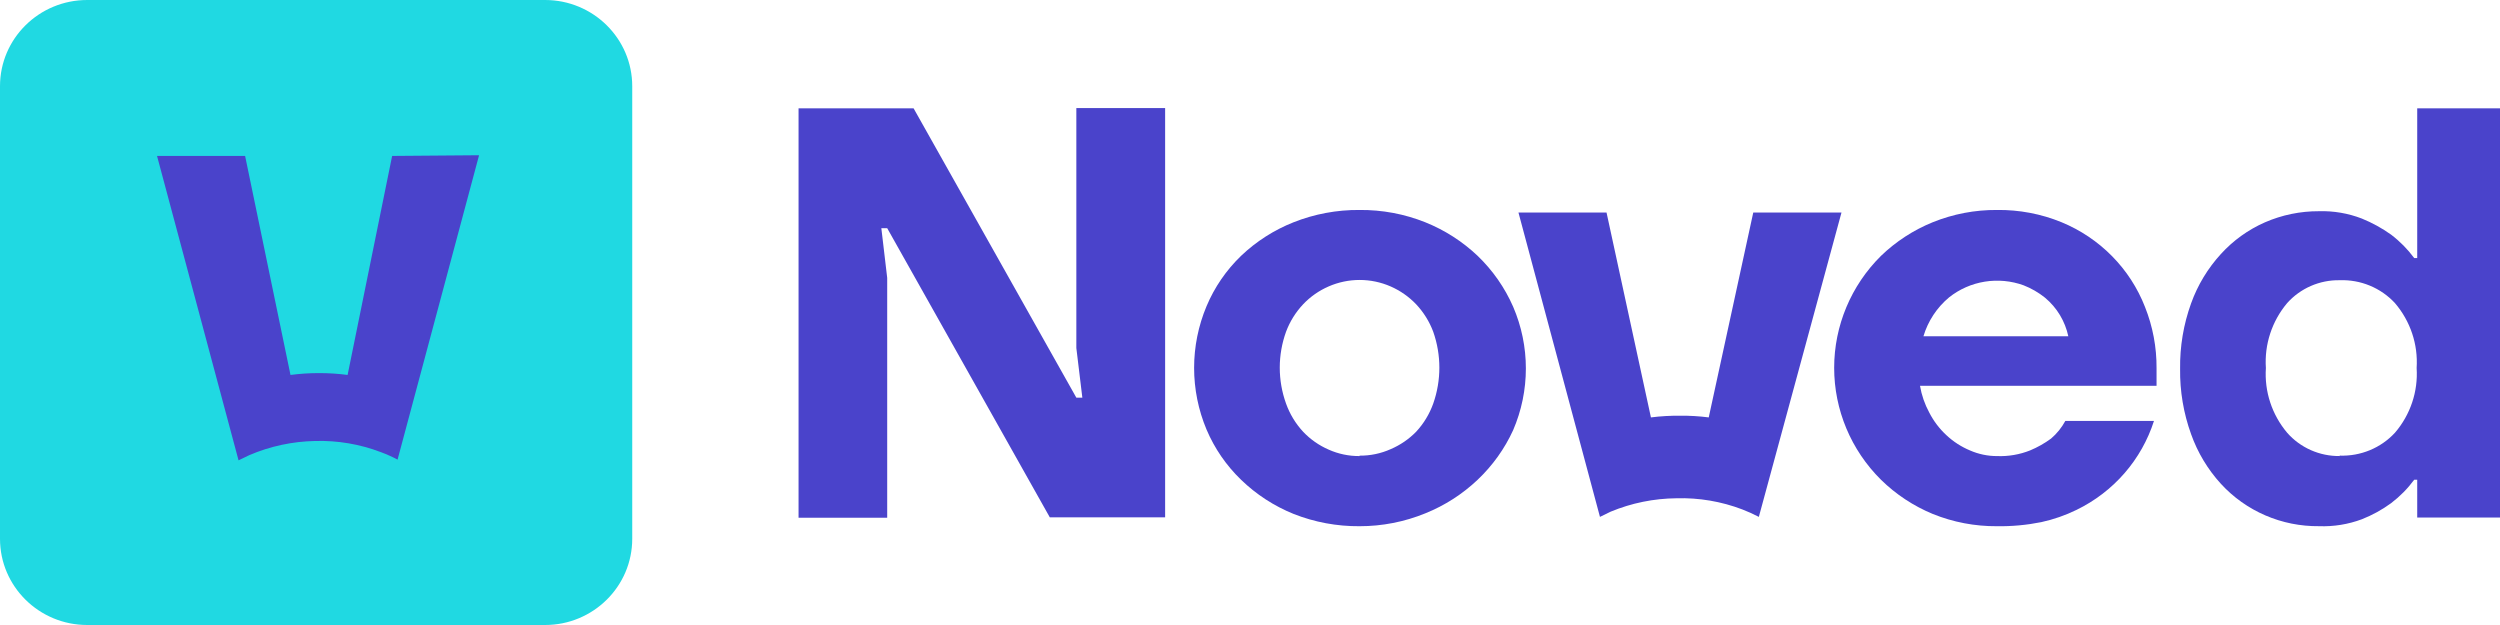 <svg width="192" height="48" viewBox="0 0 192 48" fill="none" xmlns="http://www.w3.org/2000/svg">
<path d="M61.329 8.322H70.165L82.663 30.54H83.124L82.663 26.725V8.301H89.482V39.73H80.624L68.137 17.524H67.687L68.137 21.338V39.763H61.329V8.322Z" fill="#4A43CB"/>
<path d="M104.414 40.413C102.68 40.427 100.96 40.107 99.349 39.47C97.846 38.862 96.475 37.971 95.315 36.847C94.178 35.75 93.276 34.438 92.662 32.989C92.032 31.488 91.708 29.878 91.708 28.253C91.708 26.628 92.032 25.018 92.662 23.517C93.273 22.063 94.175 20.747 95.315 19.648C96.479 18.539 97.849 17.663 99.349 17.069C100.96 16.432 102.68 16.111 104.414 16.126C106.142 16.11 107.855 16.43 109.458 17.069C110.952 17.669 112.317 18.544 113.481 19.648C114.641 20.763 115.569 22.092 116.211 23.56C116.855 25.058 117.187 26.669 117.187 28.296C117.187 29.924 116.855 31.535 116.211 33.032C115.556 34.465 114.629 35.76 113.481 36.847C112.317 37.951 110.952 38.826 109.458 39.427C107.859 40.08 106.145 40.415 104.414 40.413ZM104.414 34.994C105.238 35.002 106.054 34.831 106.804 34.495C107.537 34.182 108.2 33.729 108.756 33.162C109.338 32.535 109.785 31.798 110.072 30.995C110.7 29.209 110.7 27.265 110.072 25.479C109.779 24.695 109.331 23.977 108.756 23.365C108.203 22.787 107.54 22.323 106.804 22C106.054 21.671 105.241 21.501 104.42 21.501C103.599 21.501 102.786 21.671 102.035 22C101.299 22.32 100.635 22.785 100.084 23.365C99.508 23.977 99.061 24.695 98.768 25.479C98.125 27.262 98.125 29.211 98.768 30.995C99.055 31.798 99.502 32.535 100.084 33.162C100.635 33.743 101.299 34.207 102.035 34.528C102.782 34.863 103.594 35.033 104.414 35.026V34.994Z" fill="#4A43CB"/>
<path d="M153.366 40.413C151.674 40.425 149.997 40.105 148.432 39.47C146.951 38.857 145.603 37.966 144.463 36.848C142.158 34.566 140.864 31.473 140.864 28.248C140.864 25.023 142.158 21.93 144.463 19.648C145.607 18.546 146.954 17.67 148.432 17.069C149.997 16.435 151.674 16.114 153.366 16.126C155.069 16.104 156.759 16.424 158.332 17.069C159.788 17.67 161.106 18.555 162.206 19.673C163.307 20.79 164.167 22.117 164.735 23.572C165.334 25.072 165.635 26.673 165.623 28.286V29.63H147.456C147.579 30.35 147.82 31.046 148.169 31.689C148.502 32.339 148.947 32.926 149.485 33.423C150.012 33.917 150.625 34.313 151.294 34.593C151.953 34.882 152.666 35.03 153.388 35.027C154.25 35.059 155.109 34.911 155.909 34.593C156.481 34.354 157.022 34.049 157.521 33.683C157.967 33.301 158.338 32.842 158.617 32.328H165.425C164.952 33.804 164.181 35.169 163.16 36.343C162.139 37.516 160.888 38.473 159.483 39.156C158.622 39.578 157.713 39.894 156.775 40.099C155.653 40.325 154.51 40.43 153.366 40.413ZM158.847 25.826C158.724 25.257 158.51 24.712 158.211 24.211C157.904 23.698 157.511 23.24 157.049 22.856C156.556 22.462 156.005 22.144 155.416 21.913C154.462 21.567 153.435 21.47 152.432 21.631C151.429 21.792 150.486 22.207 149.693 22.835C148.753 23.619 148.067 24.659 147.72 25.826H158.847Z" fill="#4A43CB"/>
<path d="M178.099 40.411C176.682 40.426 175.278 40.144 173.98 39.583C172.682 39.023 171.519 38.197 170.567 37.159C169.555 36.05 168.777 34.754 168.276 33.344C167.695 31.735 167.409 30.036 167.432 28.327C167.408 26.614 167.694 24.911 168.276 23.298C168.779 21.897 169.558 20.608 170.567 19.505C171.508 18.47 172.658 17.643 173.944 17.077C175.253 16.506 176.668 16.215 178.099 16.221C179.222 16.189 180.341 16.381 181.388 16.785C182.183 17.108 182.938 17.523 183.635 18.02C184.311 18.533 184.909 19.139 185.411 19.819H185.642V8.32H192V39.749H185.642V36.845H185.411C184.909 37.525 184.311 38.131 183.635 38.644C182.943 39.15 182.188 39.565 181.388 39.88C180.338 40.272 179.22 40.453 178.099 40.411ZM179.688 34.992C180.482 35.02 181.273 34.878 182.005 34.575C182.738 34.272 183.395 33.815 183.931 33.236C185.118 31.854 185.716 30.071 185.598 28.262C185.715 26.449 185.118 24.663 183.931 23.276C183.395 22.697 182.738 22.24 182.005 21.937C181.273 21.634 180.482 21.492 179.688 21.521C178.928 21.507 178.173 21.658 177.476 21.961C176.78 22.264 176.158 22.713 175.654 23.276C174.482 24.669 173.897 26.454 174.02 28.262C173.898 30.066 174.483 31.847 175.654 33.236C176.155 33.806 176.775 34.261 177.472 34.569C178.169 34.878 178.925 35.033 179.688 35.024V34.992Z" fill="#4A43CB"/>
<path d="M134.651 16.32L131.231 32.057C130.504 31.963 129.771 31.919 129.038 31.927C128.287 31.919 127.536 31.962 126.791 32.057L123.381 16.32H116.617L122.877 39.697L123.699 39.296C125.3 38.633 127.017 38.283 128.753 38.267C130.479 38.218 132.197 38.509 133.807 39.123C134.242 39.29 134.666 39.482 135.079 39.697L141.427 16.32H134.651Z" fill="#4A43CB"/>
<path d="M41.858 0H6.699C2.999 0 0 2.965 0 6.622V41.378C0 45.035 2.999 48 6.699 48H41.858C45.557 48 48.556 45.035 48.556 41.378V6.622C48.556 2.965 45.557 0 41.858 0Z" fill="#20D9E2"/>
<path d="M30.116 11.976L26.696 28.796C25.969 28.699 25.236 28.652 24.503 28.655C23.77 28.653 23.037 28.7 22.31 28.796L18.824 11.976H12.06L18.32 35.353L19.153 34.952C20.747 34.27 22.46 33.902 24.196 33.868C25.922 33.818 27.64 34.109 29.25 34.724C29.69 34.887 30.119 35.079 30.533 35.299L36.793 11.922L30.116 11.976Z" fill="#4A43CB"/>
</svg>
